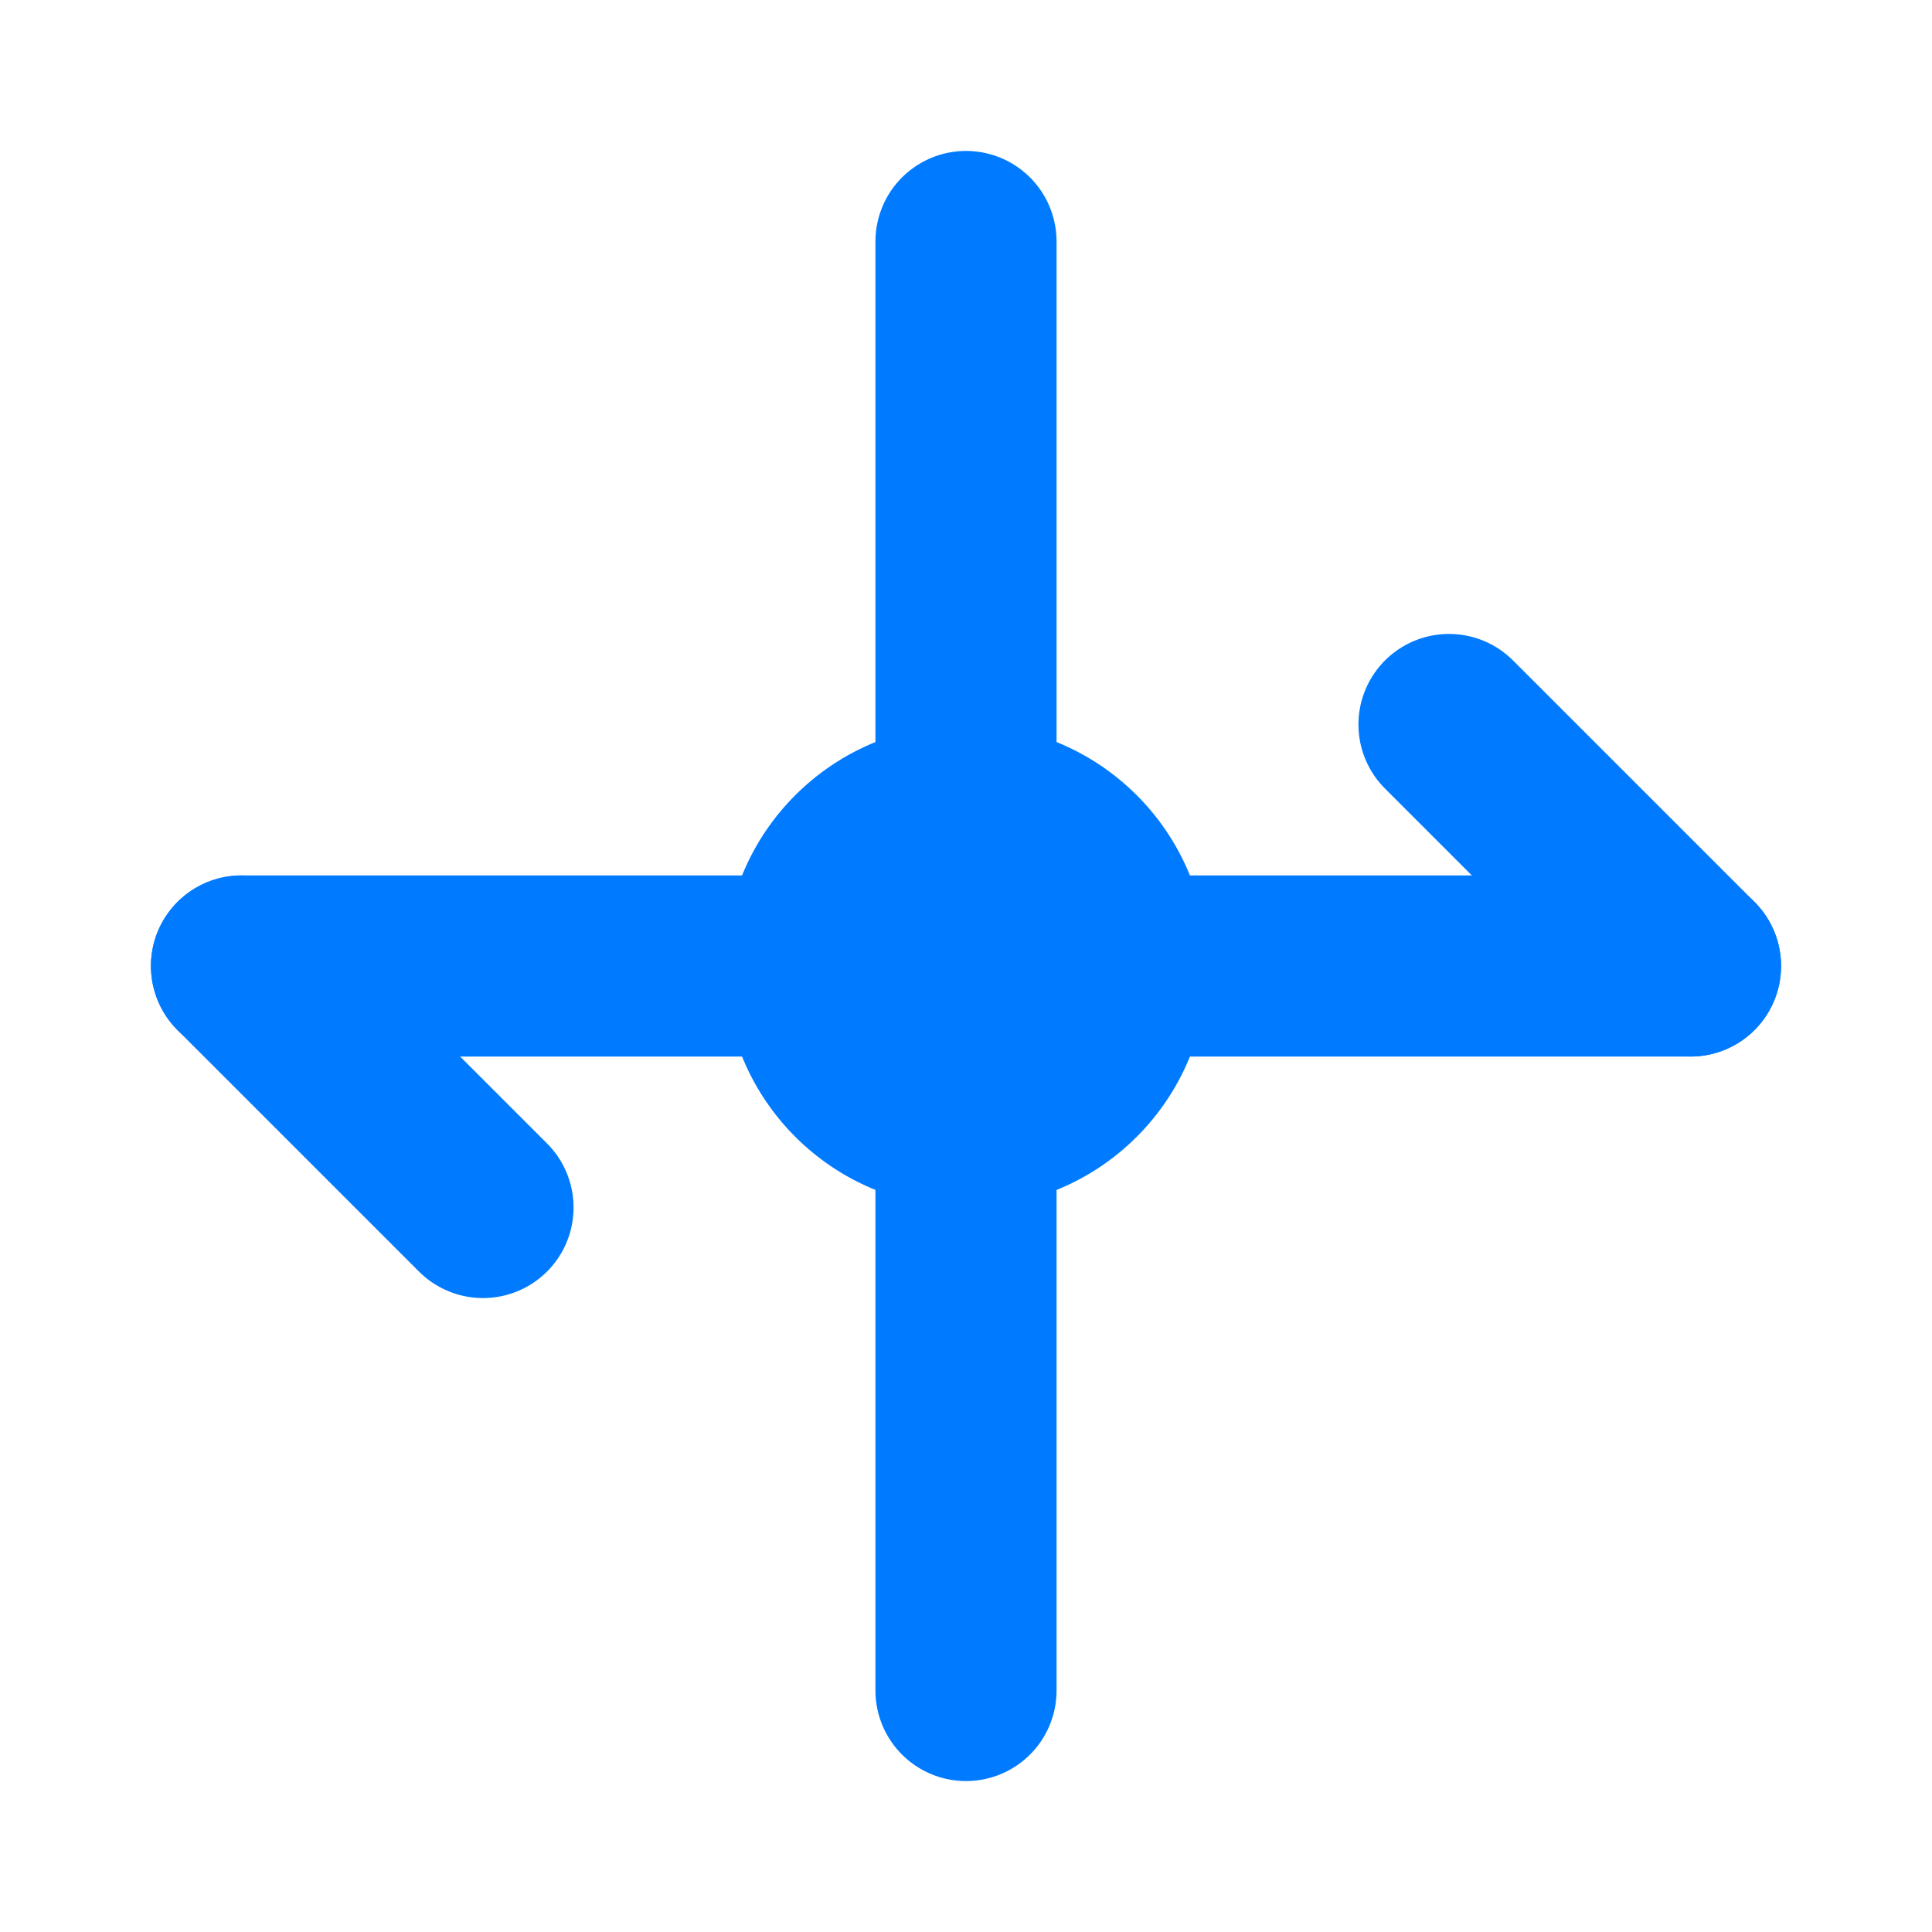 <svg width="32" height="32" viewBox="0 0 32 32" fill="none" xmlns="http://www.w3.org/2000/svg">
    <path d="M16 28V4" stroke="#007bff" stroke-width="3" stroke-linecap="round" />
    <path d="M4 16H28" stroke="#007bff" stroke-width="3" stroke-linecap="round" />
    <path d="M28 16L24 12" stroke="#007bff" stroke-width="3" stroke-linecap="round" />
    <path d="M4 16L8 20" stroke="#007bff" stroke-width="3" stroke-linecap="round" />
    <circle cx="16" cy="16" r="4" fill="#007bff" />
</svg>